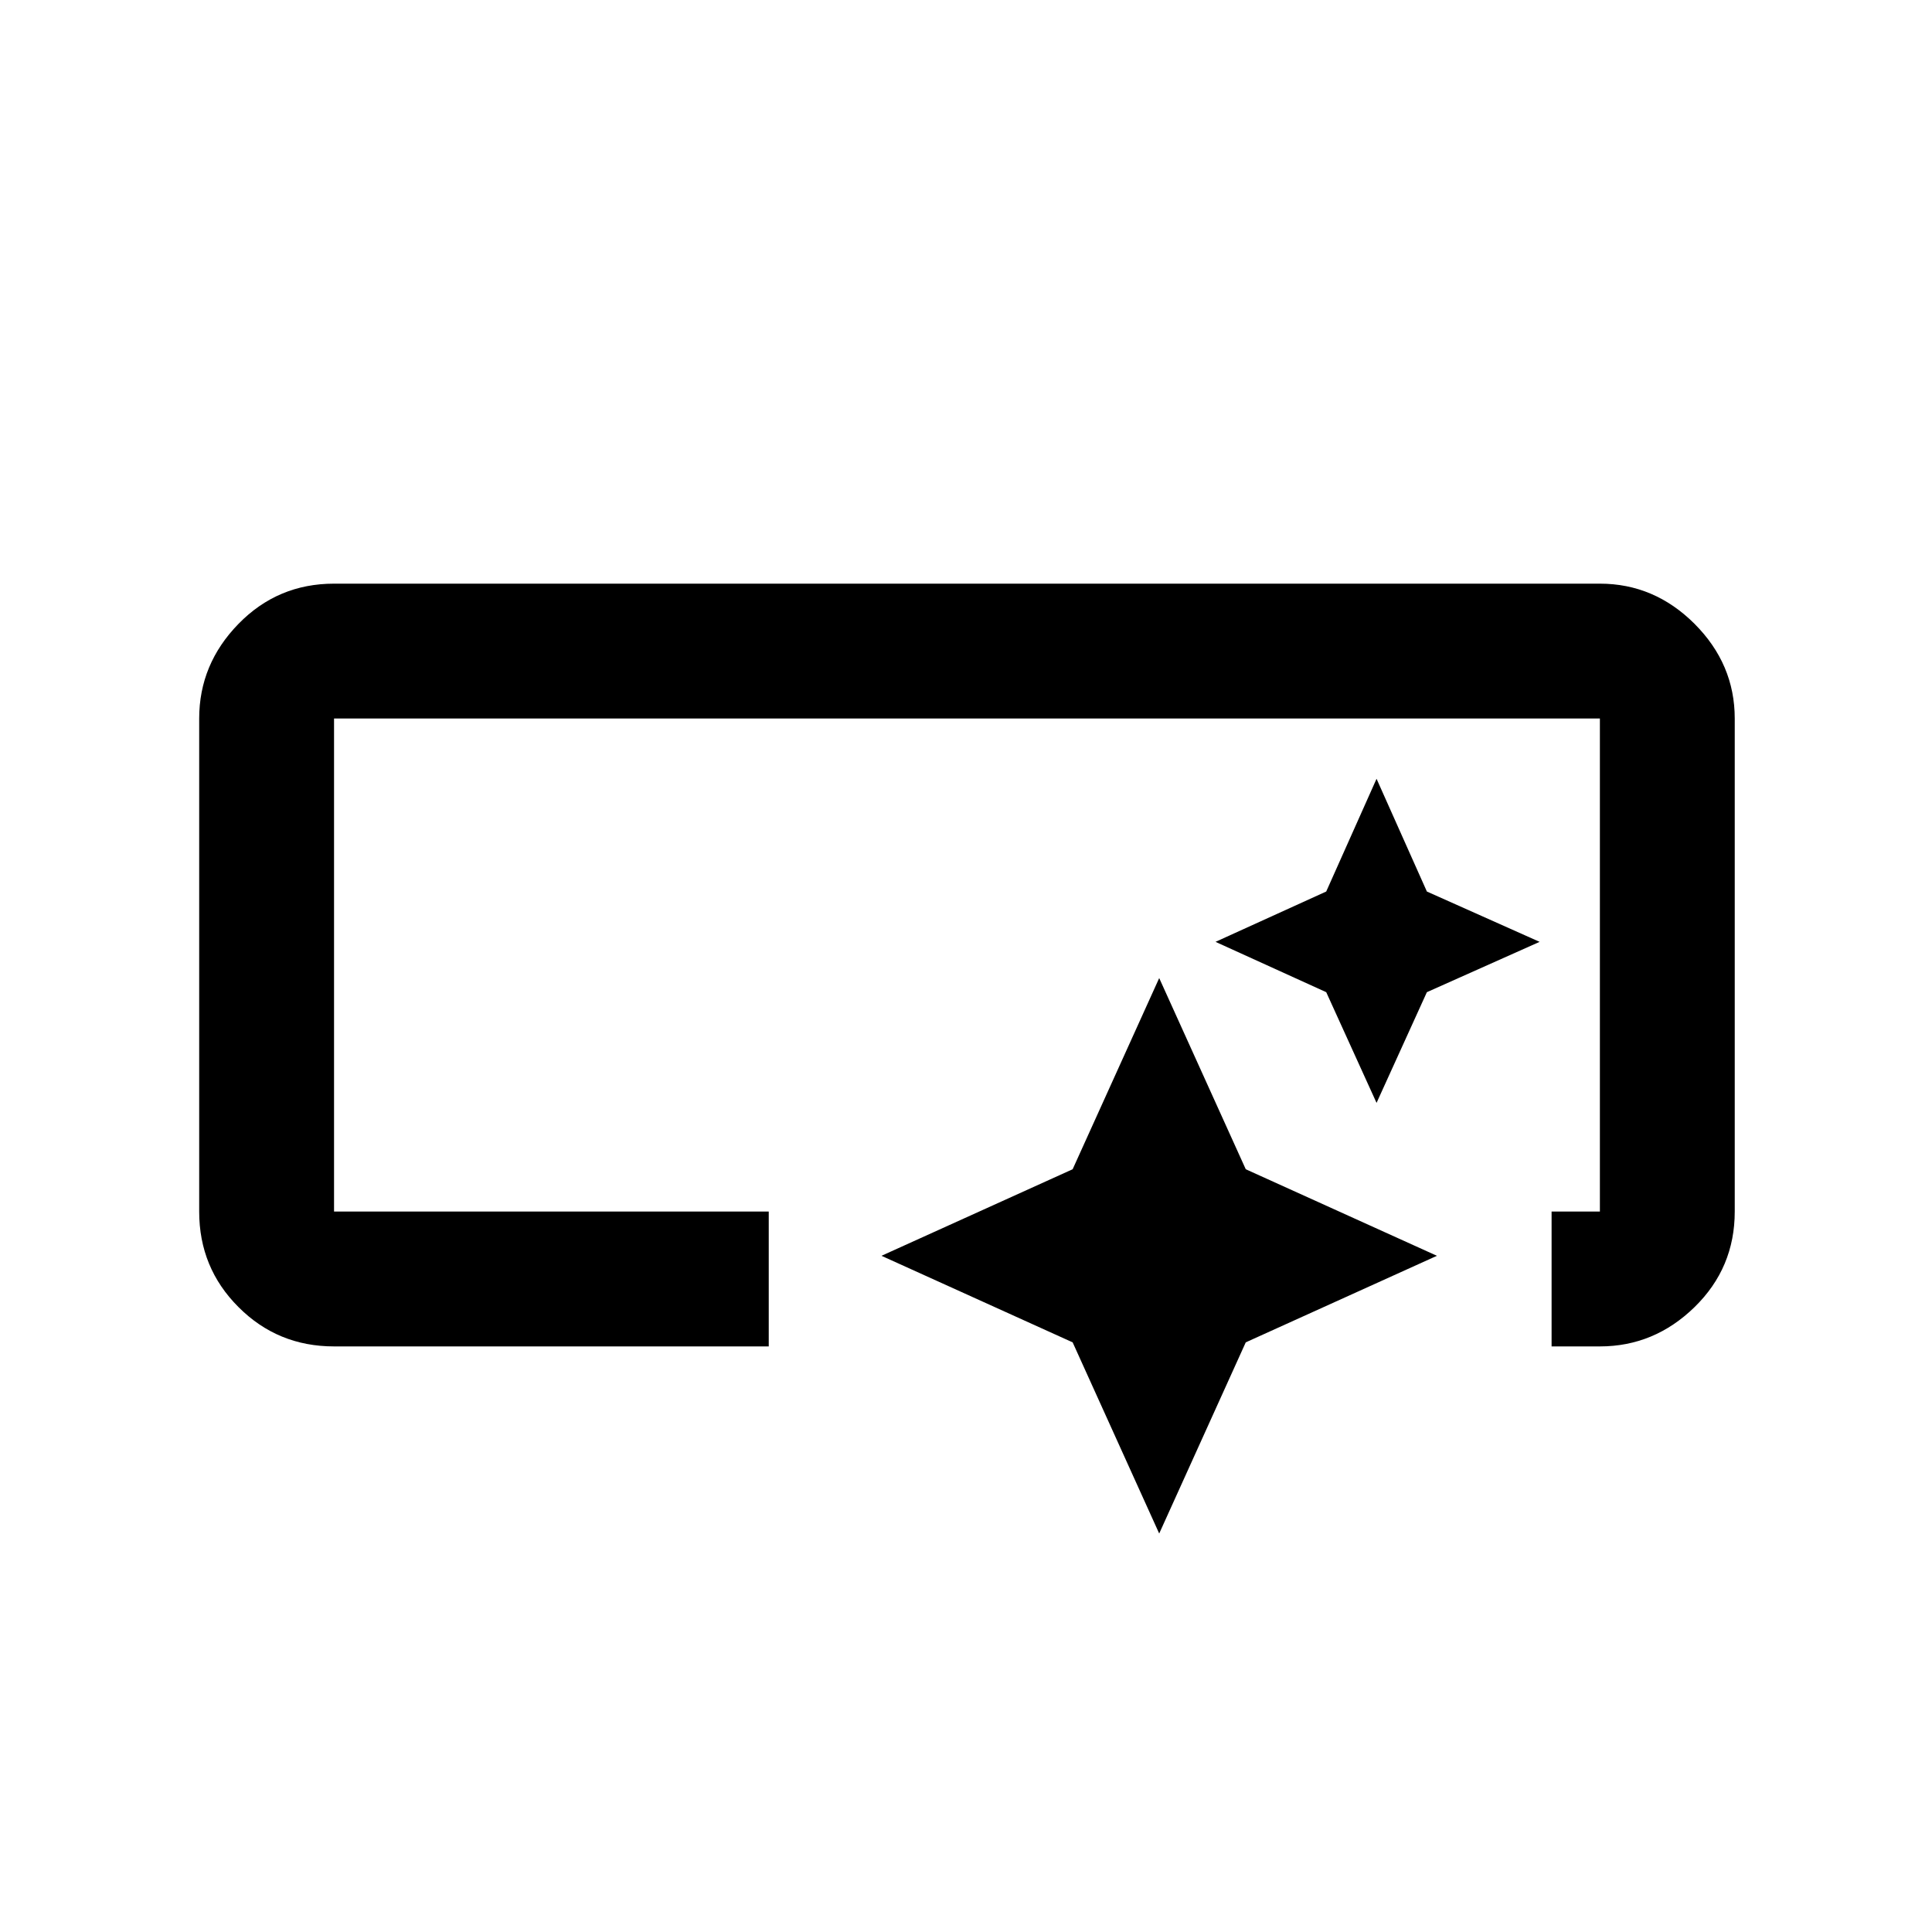 <svg xmlns="http://www.w3.org/2000/svg" height="20" width="20"><path d="M3.458 13.938q-.583 0-.989-.407-.407-.406-.407-.989V7.438q0-.563.407-.98.406-.416.989-.416h13.104q.563 0 .98.416.416.417.416.98v5.104q0 .583-.416.989-.417.407-.98.407h-.5v-1.396h.5V7.438H3.458v5.104h4.5v1.396ZM12 15.875l-.896-1.979L9.125 13l1.979-.896.896-1.979.896 1.979 1.979.896-1.979.896Zm2.25-4.458-.521-1.146-1.146-.521 1.146-.521.521-1.167.521 1.167 1.167.521-1.167.521Z"/></svg>